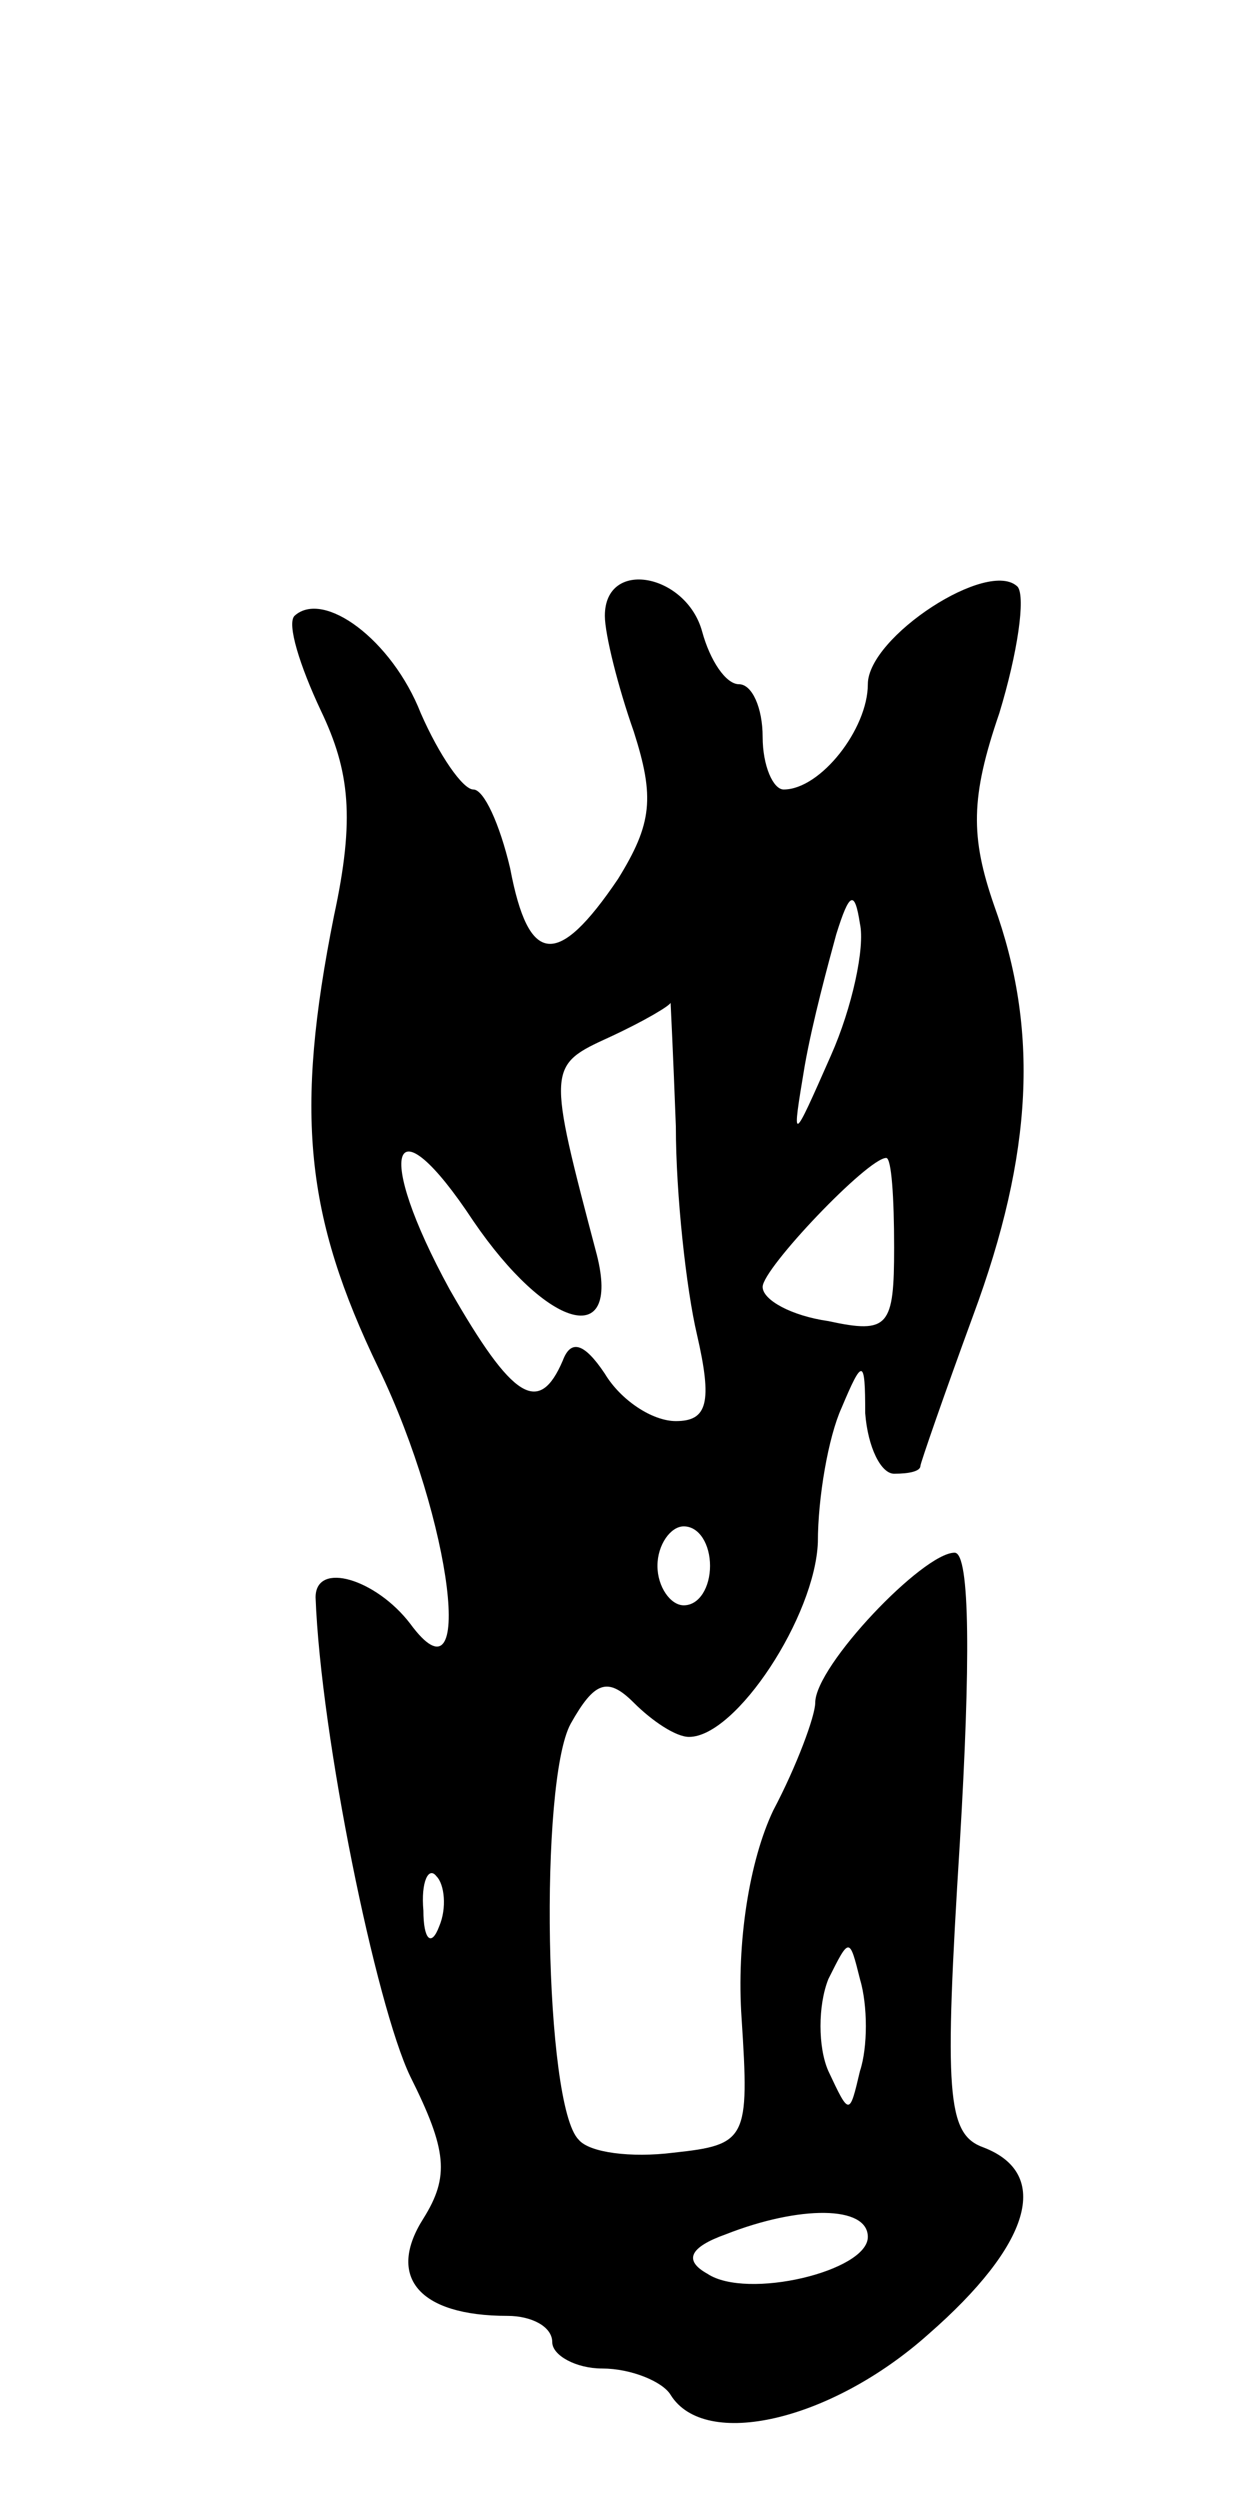 <svg version="1.0" xmlns="http://www.w3.org/2000/svg"
 width="47pt" height="95pt" viewBox="0 0 47 95"
 preserveAspectRatio="xMidYMid meet">
<g transform="translate(0,95) scale(0.1,-0.1)"
fill="#000000" stroke="none">
<path d="M230 716 c0 -7 5 -27 11 -44 8 -25 7 -35 -6 -56 -23 -34 -34 -33 -41
4 -4 17 -10 30 -14 30 -4 0 -13 13 -20 29 -11 28 -37 47 -48 37 -3 -3 2 -19
10 -36 11 -23 13 -41 5 -78 -15 -75 -11 -114 17 -172 28 -58 37 -131 12 -97
-13 17 -36 24 -36 10 2 -53 23 -155 36 -182 14 -28 15 -38 5 -54 -14 -22 -2
-37 32 -37 9 0 17 -4 17 -10 0 -5 9 -10 19 -10 11 0 23 -5 26 -10 13 -21 61
-10 98 23 39 34 47 61 21 71 -14 5 -15 20 -9 116 4 67 4 110 -2 110 -12 0 -53
-43 -53 -57 0 -5 -7 -24 -16 -41 -9 -19 -14 -50 -12 -79 3 -46 2 -48 -26 -51
-16 -2 -32 0 -36 5 -13 13 -15 136 -3 158 9 16 14 18 24 8 7 -7 16 -13 21 -13
18 0 48 46 49 74 0 17 4 40 9 51 8 19 9 19 9 -2 1 -13 6 -23 11 -23 6 0 10 1
10 3 0 1 9 27 20 57 23 62 25 109 8 156 -9 26 -9 41 2 73 7 23 10 44 7 48 -11
11 -57 -19 -57 -37 0 -17 -18 -40 -32 -40 -4 0 -8 9 -8 20 0 11 -4 20 -9 20
-5 0 -11 9 -14 20 -6 22 -37 28 -37 6z m86 -167 c-15 -34 -15 -34 -10 -4 3 17
9 39 12 50 5 16 7 17 9 4 2 -9 -3 -32 -11 -50z m-59 -27 c0 -26 4 -62 8 -79 6
-26 4 -33 -8 -33 -9 0 -21 8 -27 18 -8 12 -13 13 -16 5 -9 -21 -19 -15 -43 27
-29 53 -22 73 9 26 28 -41 56 -49 47 -13 -19 72 -19 72 5 83 13 6 23 12 23 13
0 0 1 -20 2 -47z m83 -46 c0 -30 -2 -33 -25 -28 -14 2 -25 8 -25 13 0 7 40 49
47 49 2 0 3 -15 3 -34z m-70 -121 c0 -8 -4 -15 -10 -15 -5 0 -10 7 -10 15 0 8
5 15 10 15 6 0 10 -7 10 -15z m-103 -137 c-3 -8 -6 -5 -6 6 -1 11 2 17 5 13 3
-3 4 -12 1 -19z m160 -55 c-4 -17 -4 -17 -12 0 -4 9 -4 25 0 35 8 16 8 16 12
0 3 -10 3 -26 0 -35z m3 -63 c0 -13 -46 -24 -61 -14 -9 5 -7 10 7 15 28 11 54
11 54 -1z"/>
</g>
</svg>
